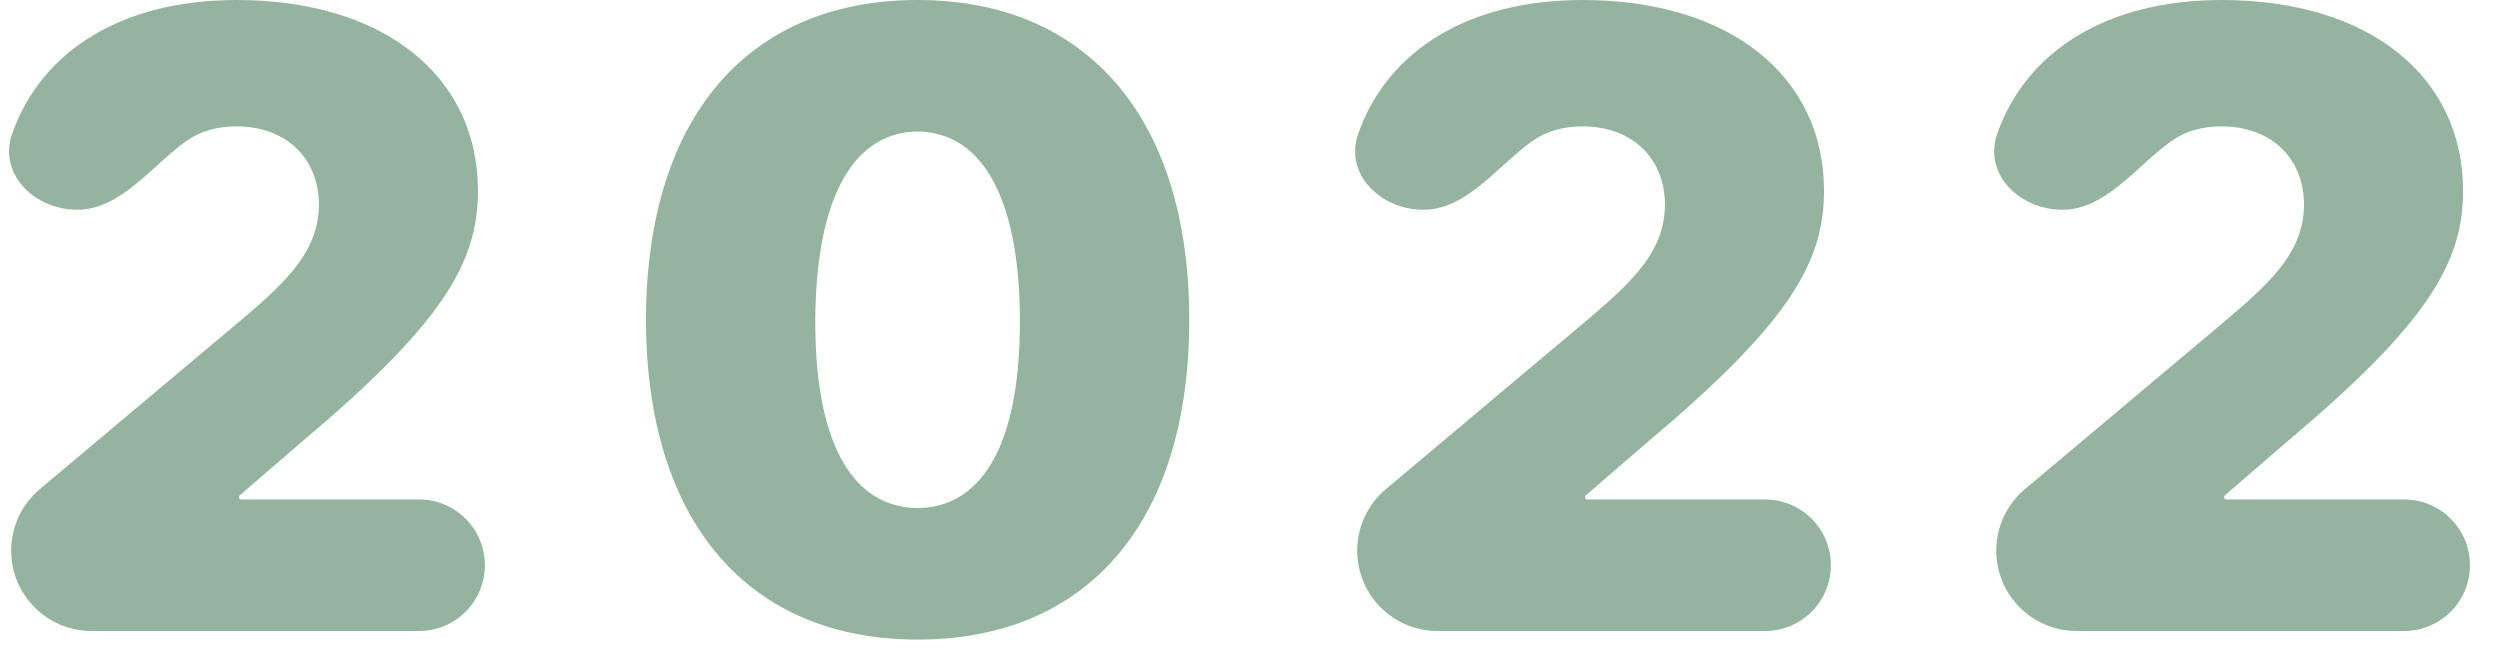 <svg width="71" height="19" viewBox="0 0 71 19" fill="none" xmlns="http://www.w3.org/2000/svg">
<path d="M0.317 15.638C0.317 16.898 1.339 17.92 2.599 17.92H11.902C12.933 17.92 13.77 17.084 13.77 16.052V16.052C13.77 15.021 12.933 14.185 11.902 14.185H6.854C6.817 14.185 6.787 14.155 6.787 14.118V14.118C6.787 14.098 6.796 14.08 6.81 14.067L8.569 12.549C12.561 9.192 13.574 7.471 13.574 5.42C13.574 2.161 10.901 0 6.714 0C3.517 0 1.188 1.405 0.345 3.798C-0.058 4.943 0.982 5.957 2.197 5.957V5.957C3.421 5.957 4.294 4.721 5.288 4.007C5.669 3.733 6.156 3.589 6.714 3.589C8.069 3.589 9.045 4.431 9.058 5.811C9.045 7.092 8.228 7.922 6.885 9.058L1.131 13.891C0.615 14.325 0.317 14.964 0.317 15.638V15.638Z" fill="#94B49F"/>
<path d="M26.06 18.164C30.82 18.164 33.775 14.905 33.775 9.082C33.775 3.296 30.82 0 26.06 0C21.299 0 18.357 3.271 18.345 9.082C18.357 14.88 21.299 18.164 26.06 18.164ZM23.154 9.082C23.179 5.408 24.351 3.748 26.06 3.735C27.769 3.748 28.953 5.408 28.965 9.082C28.977 12.83 27.769 14.416 26.06 14.429C24.351 14.416 23.142 12.83 23.154 9.082Z" fill="#94B49F"/>
<path d="M38.545 15.638C38.545 16.898 39.566 17.92 40.827 17.92H50.129C51.161 17.92 51.997 17.084 51.997 16.052V16.052C51.997 15.021 51.161 14.185 50.129 14.185H45.082C45.045 14.185 45.015 14.155 45.015 14.118V14.118C45.015 14.098 45.023 14.08 45.038 14.067L46.797 12.549C50.789 9.192 51.802 7.471 51.802 5.42C51.802 2.161 49.129 0 44.941 0C41.744 0 39.416 1.405 38.573 3.798C38.17 4.943 39.21 5.957 40.424 5.957V5.957C41.649 5.957 42.522 4.721 43.516 4.007C43.896 3.733 44.383 3.589 44.941 3.589C46.296 3.589 47.273 4.431 47.285 5.811C47.273 7.092 46.455 7.922 45.112 9.058L39.359 13.891C38.843 14.325 38.545 14.964 38.545 15.638V15.638Z" fill="#94B49F"/>
<path d="M56.694 15.638C56.694 16.898 57.716 17.92 58.976 17.92H68.279C69.31 17.92 70.147 17.084 70.147 16.052V16.052C70.147 15.021 69.31 14.185 68.279 14.185H63.231C63.194 14.185 63.164 14.155 63.164 14.118V14.118C63.164 14.098 63.173 14.08 63.187 14.067L64.946 12.549C68.938 9.192 69.951 7.471 69.951 5.42C69.951 2.161 67.278 0 63.091 0C59.894 0 57.565 1.405 56.722 3.798C56.319 4.943 57.359 5.957 58.574 5.957V5.957C59.798 5.957 60.671 4.721 61.665 4.007C62.045 3.733 62.533 3.589 63.091 3.589C64.446 3.589 65.422 4.431 65.435 5.811C65.422 7.092 64.605 7.922 63.262 9.058L57.508 13.891C56.992 14.325 56.694 14.964 56.694 15.638V15.638Z" fill="#94B49F"/>
</svg>
